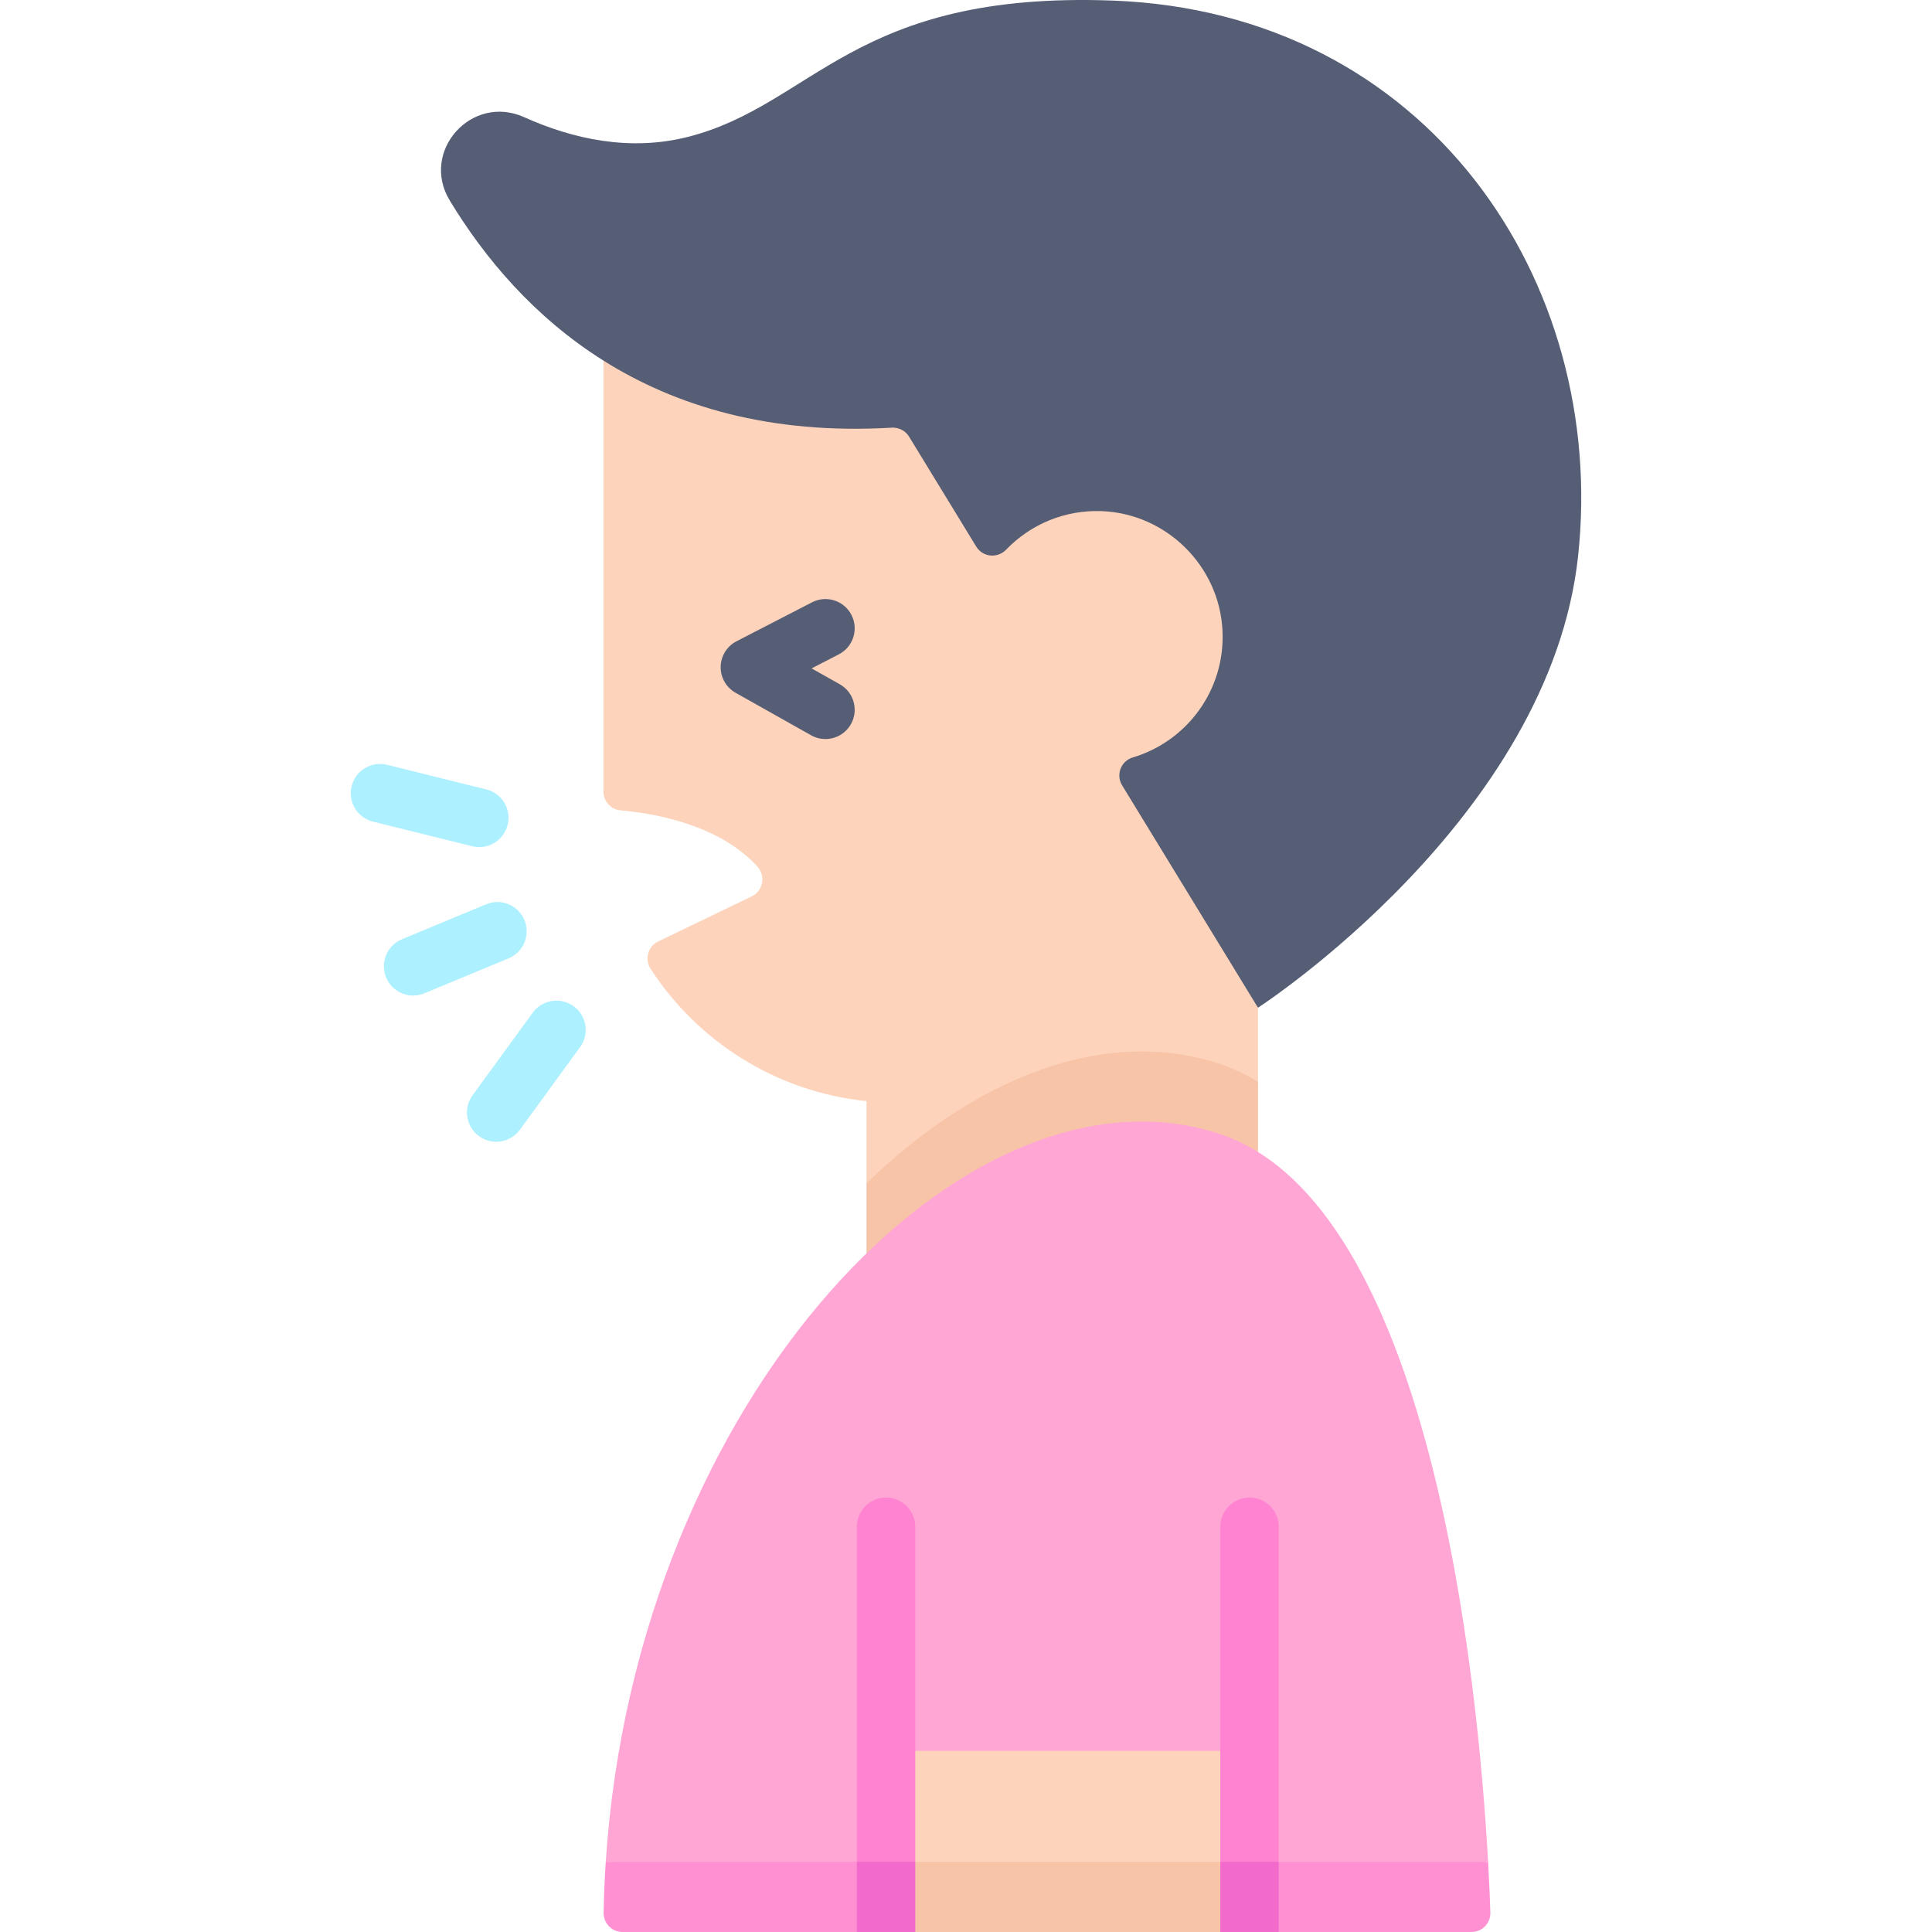 <svg id="Capa_1" enable-background="new 0 0 512 512" height="512" viewBox="0 0 512 512" width="512" xmlns="http://www.w3.org/2000/svg"><g><path d="m294.823.152c-68.801-2.543-79.183 27.644-112.49 36.117-15.381 3.913-30.447.616-43.446-5.222-13.923-6.253-27.606 9.048-19.695 22.1 9.206 15.188 22.307 30.842 40.727 42.418v-.001c0 .001 173.459 171.493 173.459 171.493s77.35-50.043 84.838-119.736c7.796-72.569-39.743-144.077-123.393-147.169z" fill="#565e75"/><path d="m300.191 200.734c14.318-4.26 24.608-17.872 23.773-33.757-.896-17.051-14.879-30.84-31.939-31.518-9.975-.396-19.02 3.594-25.373 10.195-2.299 2.388-6.205 2.037-7.933-.792l-17.808-29.146c-.971-1.589-2.745-2.491-4.604-2.381-32.293 1.906-57.22-5.724-76.388-17.771v114.236c0 2.59 1.988 4.735 4.568 4.96 8.338.727 26.098 3.601 36.271 14.955 2.219 2.476 1.432 6.397-1.563 7.84l-24.772 11.942c-2.716 1.309-3.666 4.709-2.025 7.238 12.481 19.242 33.236 32.619 57.233 35.07v21.788l103.747-26.878v-19.659l-36.01-58.938c-1.707-2.792-.315-6.451 2.823-7.384z" fill="#fdd4bb"/><g><path d="m229.631 313.594v18.581l103.747-26.878v-18.581c-3.327-2.068-6.831-3.729-10.526-4.921-29.895-9.643-63.978 3.385-93.221 31.799z" fill="#f7c4a8"/></g><g><path d="m222.551 181.337-7.468-4.204 7.22-3.726c3.807-1.964 5.301-6.643 3.337-10.45s-6.644-5.301-10.45-3.337l-20.006 10.322c-2.535 1.308-4.147 3.901-4.199 6.753s1.465 5.502 3.951 6.901l20.006 11.26c1.203.677 2.509.999 3.798.999 2.71 0 5.343-1.423 6.767-3.954 2.1-3.733.777-8.463-2.956-10.564z" fill="#565e75"/><g fill="#adf0ff"><path d="m138.975 243.829c-1.643-3.957-6.182-5.833-10.139-4.189l-22.318 9.269c-3.957 1.643-5.832 6.182-4.189 10.139 1.239 2.984 4.126 4.784 7.167 4.784.991 0 1.999-.191 2.972-.595l22.318-9.269c3.957-1.644 5.832-6.183 4.189-10.139z"/><path d="m127.004 224.489c3.481 0 6.648-2.361 7.523-5.893 1.031-4.158-1.505-8.365-5.663-9.395l-26.285-6.515c-4.158-1.032-8.365 1.504-9.395 5.663-1.031 4.158 1.505 8.365 5.663 9.395l26.285 6.515c.626.155 1.254.23 1.872.23z"/><path d="m152.024 266.666c-3.464-2.523-8.315-1.762-10.837 1.701l-15.947 21.887c-2.523 3.462-1.761 8.314 1.701 10.837 3.427 2.507 8.3 1.783 10.837-1.701l15.947-21.887c2.524-3.462 1.762-8.314-1.701-10.837z"/></g></g><path d="m394.362 493.419c-2.672-48.207-15.041-174.828-71.511-193.044-66.671-21.507-154.198 69.685-162.321 193.044l122.444 9.29z" fill="#ffa6d5"/><path d="m160.531 493.419c-.293 4.453-.484 8.947-.566 13.479-.051 2.8 2.204 5.102 5.005 5.102h62.104l55.902-9.29 55.902 9.29h51.083c2.825 0 5.088-2.333 4.998-5.157-.102-3.196-.282-7.771-.595-13.424z" fill="#ff90d1"/><path d="m331.135 493.419-48.16 9.291-48.159-9.291v-29.427h96.319z" fill="#fdd4bb"/><path d="m234.816 493.419h96.319v18.581h-96.319z" fill="#f7c4a8"/><path d="m338.877 493.419v-88.807c0-4.276-3.466-7.742-7.742-7.742s-7.742 3.466-7.742 7.742v88.807l7.741 9.29z" fill="#ff83d0"/><path d="m242.558 493.419v-88.807c0-4.276-3.466-7.742-7.742-7.742s-7.742 3.466-7.742 7.742v88.807l7.742 9.29z" fill="#ff83d0"/><g fill="#f26bcc"><path d="m227.074 493.419h15.484v18.581h-15.484z"/><path d="m323.393 493.419h15.484v18.581h-15.484z"/></g></g></svg>